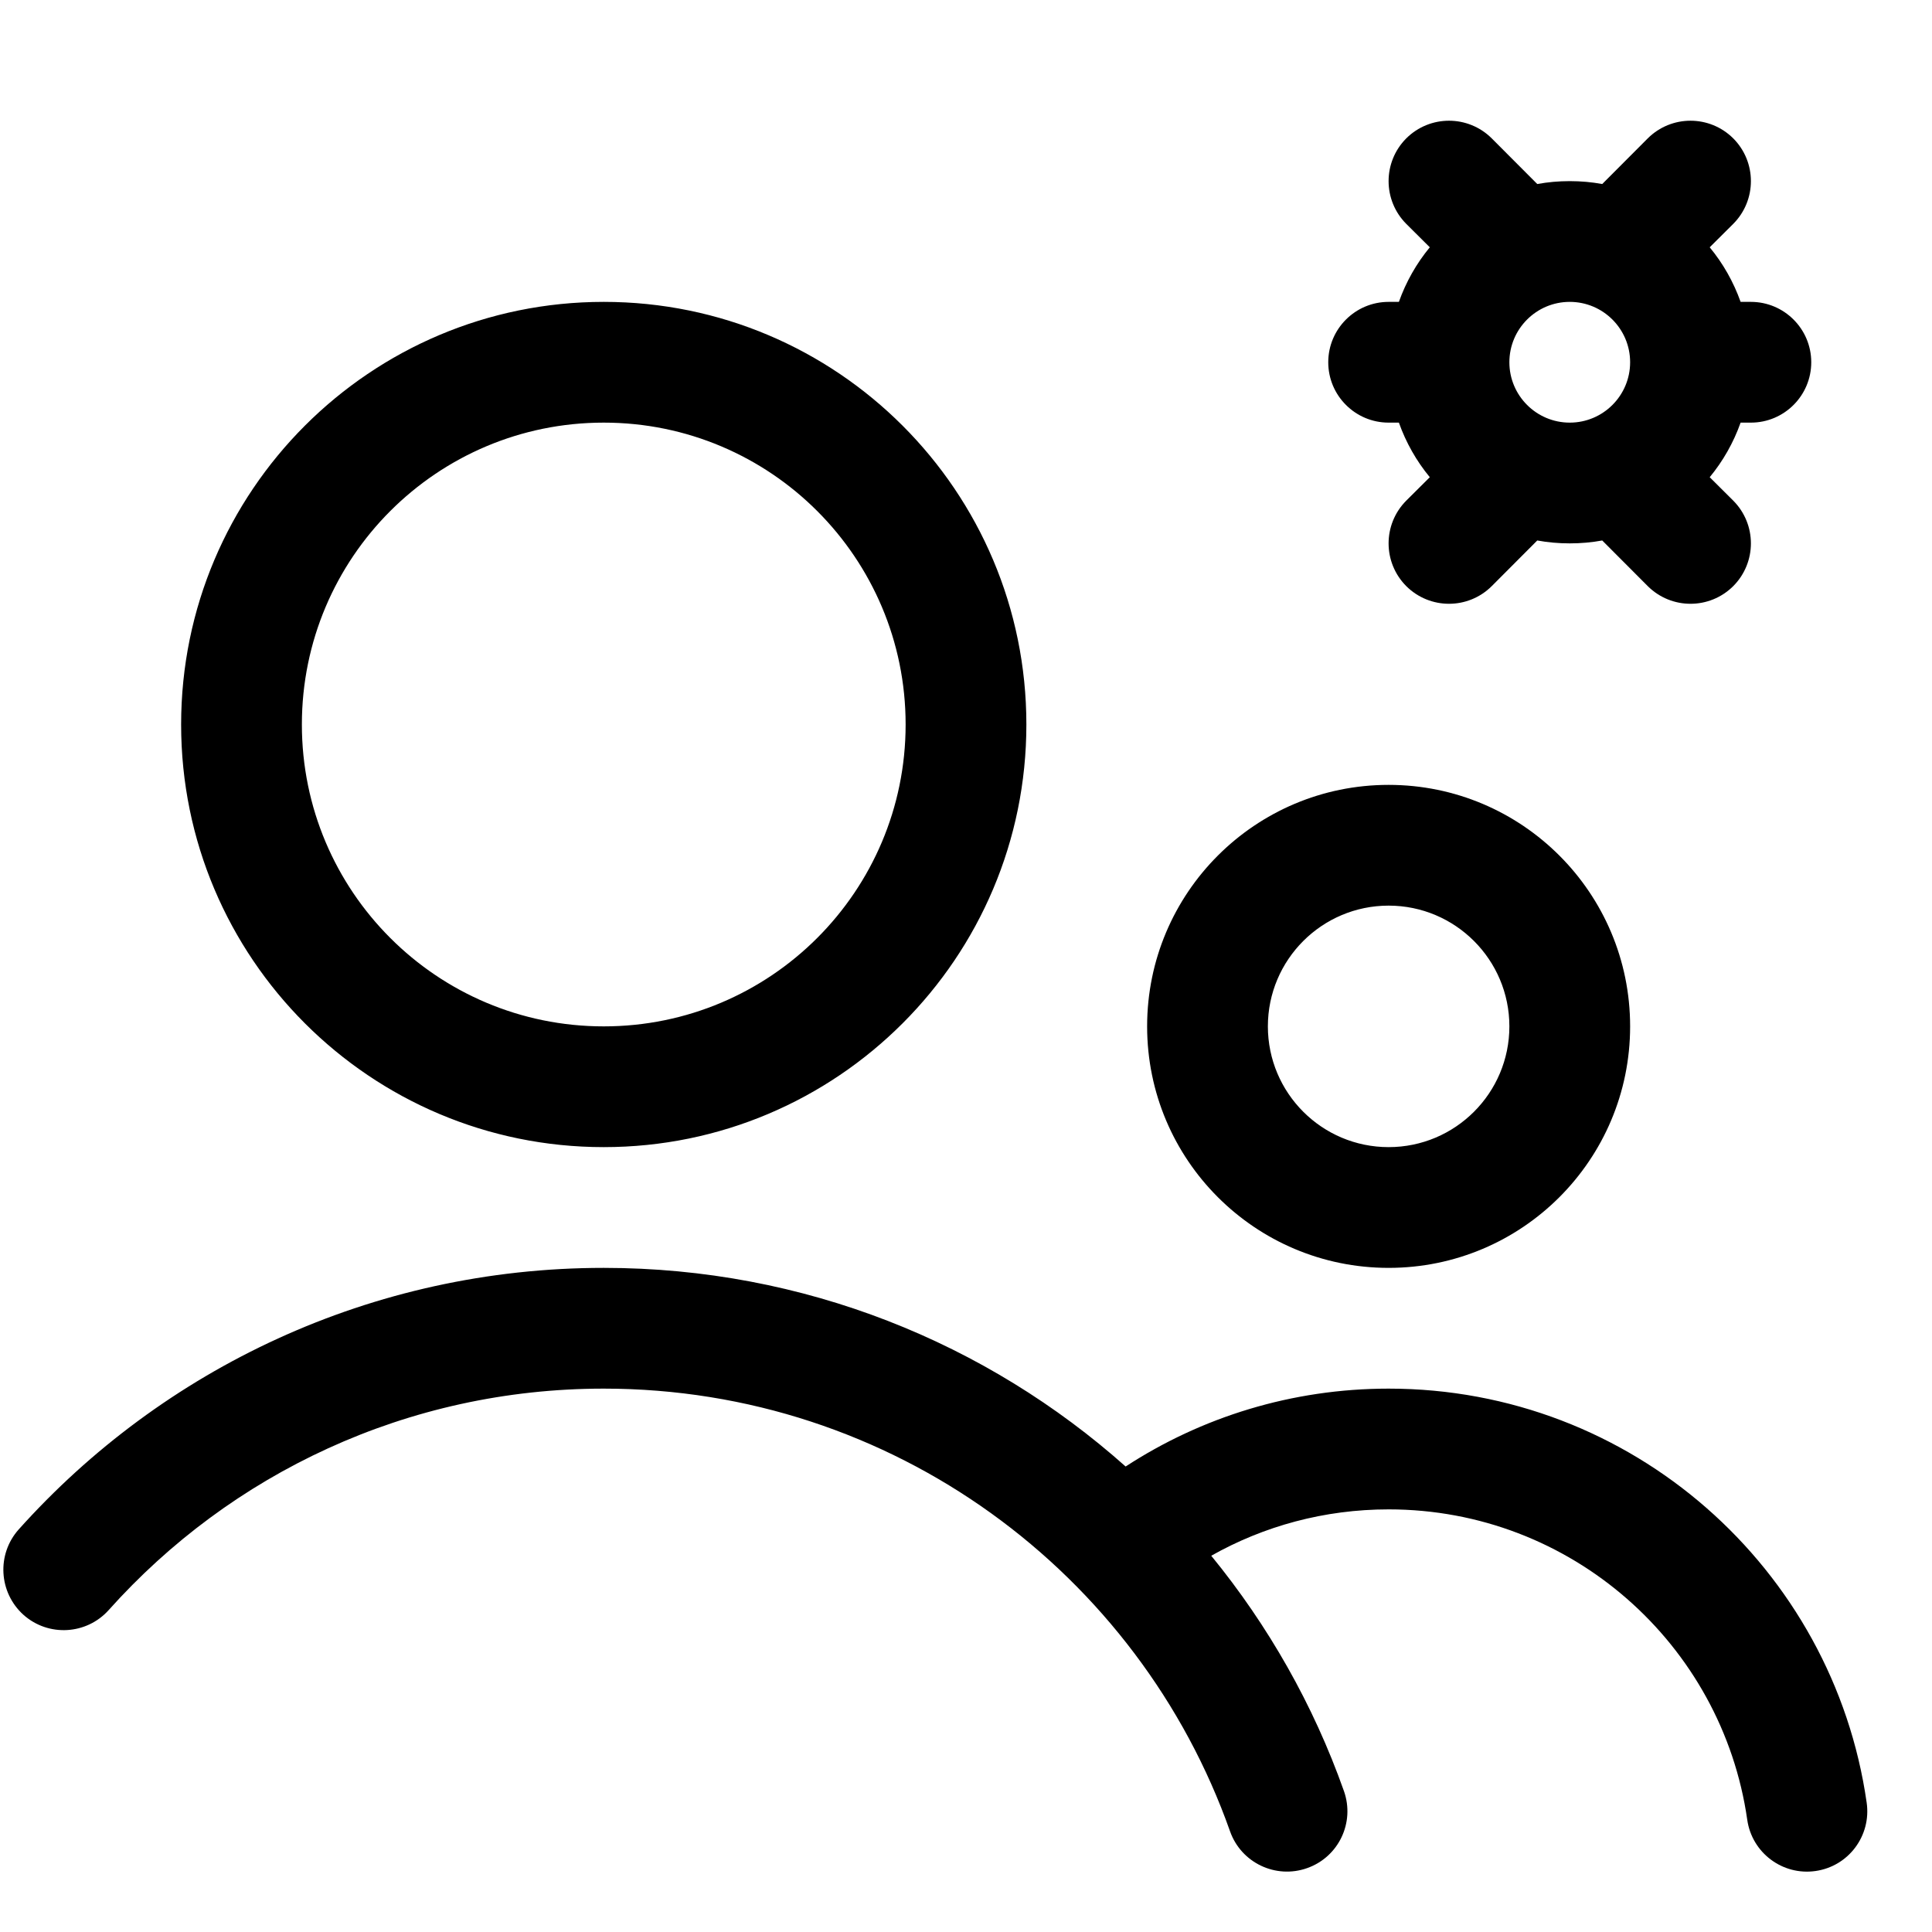 <svg width="16" height="16" viewBox="0 0 16 16" fill="none" xmlns="http://www.w3.org/2000/svg">
<path fill-rule="evenodd" clip-rule="evenodd" d="M14.354 1.146C14.158 0.951 13.842 0.951 13.646 1.146L13.269 1.524C13.182 1.508 13.092 1.5 13 1.5C12.908 1.5 12.818 1.508 12.731 1.524L12.354 1.146C12.158 0.951 11.842 0.951 11.646 1.146C11.451 1.342 11.451 1.658 11.646 1.854L11.841 2.048C11.731 2.181 11.644 2.334 11.585 2.5H11.5C11.224 2.5 11 2.724 11 3C11 3.276 11.224 3.5 11.5 3.5H11.585C11.644 3.666 11.731 3.819 11.841 3.952L11.646 4.146C11.451 4.342 11.451 4.658 11.646 4.854C11.842 5.049 12.158 5.049 12.354 4.854L12.731 4.476C12.818 4.492 12.908 4.5 13 4.5C13.092 4.5 13.182 4.492 13.269 4.476L13.646 4.854C13.842 5.049 14.158 5.049 14.354 4.854C14.549 4.658 14.549 4.342 14.354 4.146L14.159 3.952C14.269 3.819 14.356 3.666 14.415 3.5H14.5C14.776 3.5 15 3.276 15 3C15 2.724 14.776 2.5 14.5 2.5H14.415C14.356 2.334 14.269 2.181 14.159 2.048L14.354 1.854C14.549 1.658 14.549 1.342 14.354 1.146ZM13.5 3C13.5 3.276 13.276 3.5 13 3.5C12.724 3.5 12.5 3.276 12.5 3C12.5 2.724 12.724 2.5 13 2.5C13.276 2.5 13.5 2.724 13.5 3ZM5 3.5C3.619 3.5 2.5 4.619 2.5 6C2.5 7.381 3.619 8.5 5 8.5C6.381 8.5 7.5 7.381 7.5 6C7.5 4.619 6.381 3.5 5 3.5ZM1.5 6C1.5 4.067 3.067 2.5 5 2.5C6.933 2.5 8.5 4.067 8.5 6C8.5 7.933 6.933 9.5 5 9.5C3.067 9.5 1.5 7.933 1.5 6ZM5 11.5C3.371 11.5 1.908 12.207 0.9 13.334C0.716 13.539 0.4 13.557 0.194 13.373C-0.011 13.188 -0.029 12.872 0.155 12.666C1.345 11.338 3.075 10.5 5 10.5C6.659 10.5 8.173 11.122 9.322 12.145C9.948 11.737 10.697 11.5 11.5 11.5C13.515 11.5 15.182 12.99 15.459 14.929C15.498 15.203 15.309 15.456 15.035 15.495C14.762 15.534 14.509 15.344 14.47 15.071C14.262 13.617 13.011 12.5 11.5 12.5C10.966 12.5 10.465 12.639 10.031 12.884C10.502 13.46 10.877 14.118 11.13 14.833C11.222 15.094 11.086 15.379 10.825 15.471C10.565 15.563 10.279 15.427 10.187 15.167C9.432 13.03 7.394 11.5 5 11.5ZM10.5 8.5C10.5 7.948 10.948 7.5 11.5 7.5C12.052 7.5 12.5 7.948 12.5 8.5C12.5 9.052 12.052 9.5 11.5 9.5C10.948 9.5 10.5 9.052 10.5 8.5ZM11.5 6.5C10.395 6.5 9.5 7.395 9.5 8.5C9.5 9.605 10.395 10.5 11.5 10.5C12.605 10.5 13.5 9.605 13.5 8.5C13.5 7.395 12.605 6.5 11.5 6.5Z" fill="currentColor"/>
</svg>
